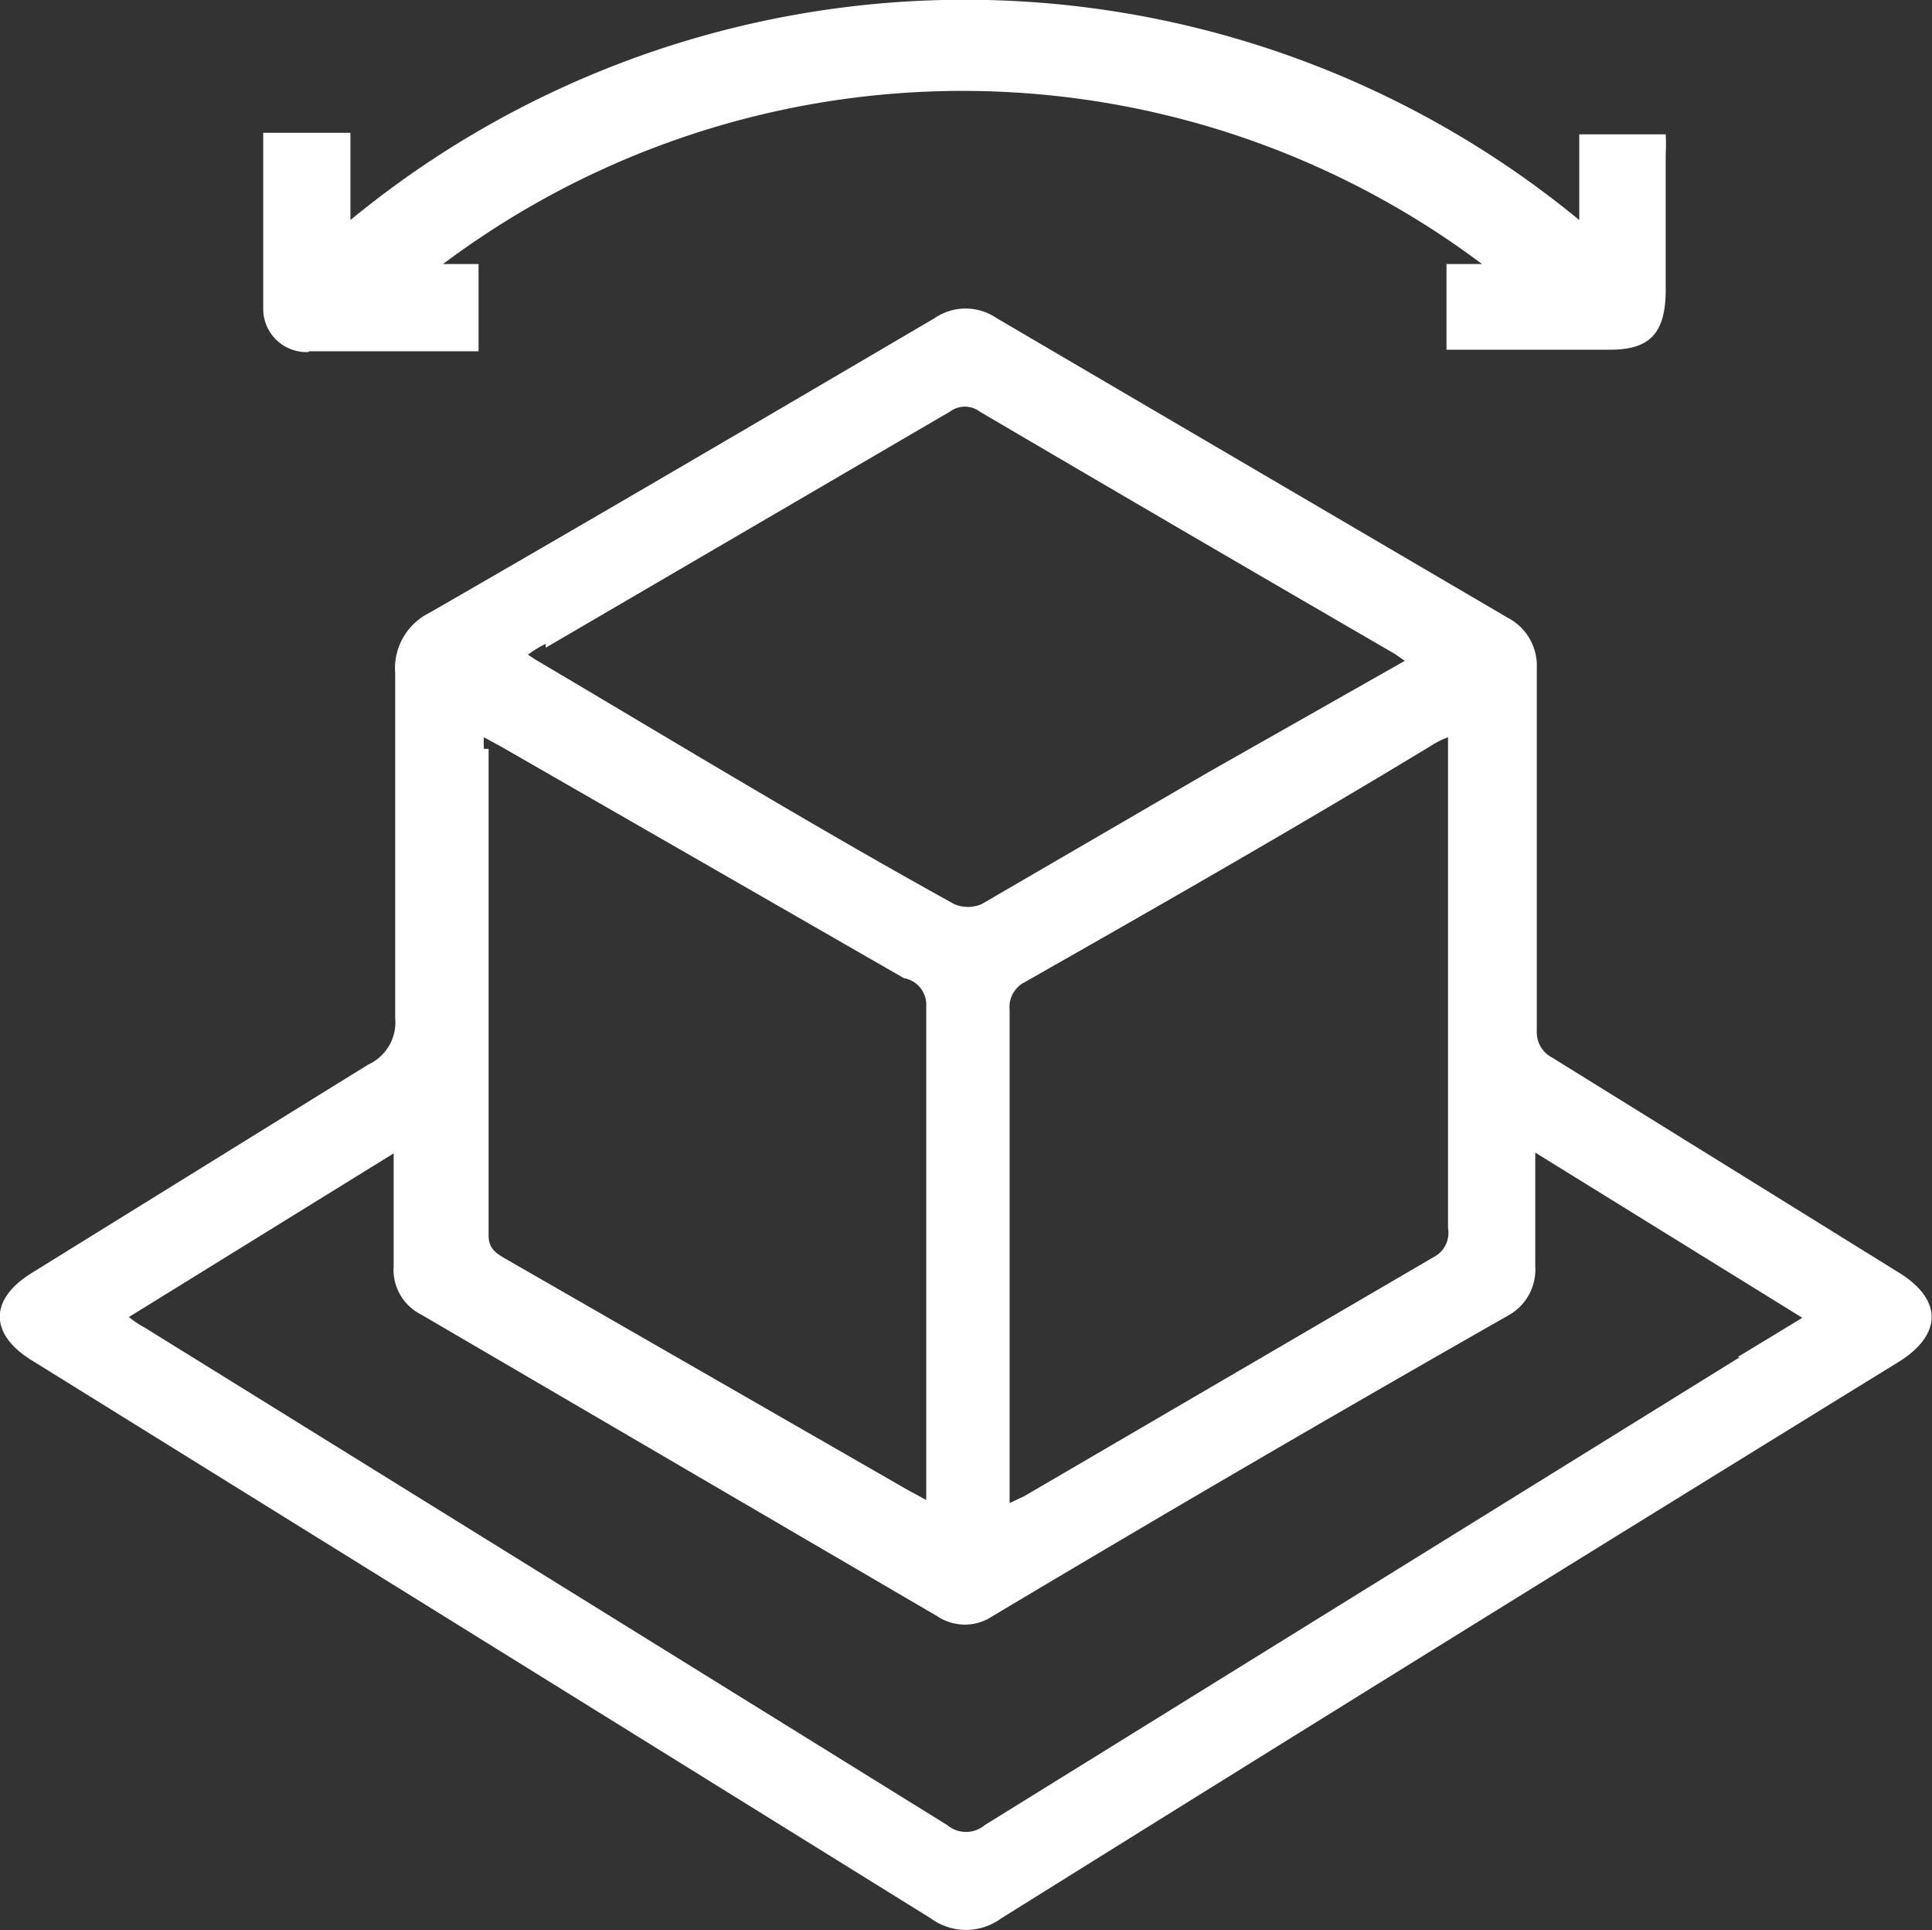 <svg id="Layer_1" data-name="Layer 1" xmlns="http://www.w3.org/2000/svg" viewBox="0 0 25.03 25"><rect x="0" y="0" width="25.03" height="25" fill="#333333" stroke="none"/><defs><style>.cls-1{fill:#fff;}</style></defs><g id="Group_44" data-name="Group 44"><path id="Path_22" data-name="Path 22" class="cls-1" d="M24.61,16.49l-4.5-2.79a.37.37,0,0,1-.2-.35c0-.79,0-1.57,0-2.35V8.65A.7.7,0,0,0,19.53,8L12.91,4.12a.71.71,0,0,0-.8,0C9.93,5.4,7.75,6.68,5.56,7.94a.8.8,0,0,0-.44.78c0,1.49,0,3,0,4.47a.6.6,0,0,1-.35.6L.41,16.49c-.55.34-.55.79,0,1.13l11.65,7.23a.77.77,0,0,0,.91,0q5.8-3.62,11.63-7.21C25.16,17.29,25.17,16.84,24.61,16.49ZM18.76,9.55v6.36a.35.35,0,0,1-.18.37l-5.31,3.1-.19.09V13.08a.36.36,0,0,1,.2-.36c1.76-1,3.51-2,5.26-3.06a1.12,1.12,0,0,1,.22-.11ZM7.07,8.39l5.24-3.06a.32.32,0,0,1,.38,0q2.69,1.58,5.38,3.14l.13.09L15.66,10l-2.94,1.71a.45.45,0,0,1-.36,0c-1.81-1-3.62-2.1-5.43-3.17l-.09-.06a1.42,1.42,0,0,1,.23-.14ZM6.27,9.7a.77.77,0,0,1,0-.15l.22.12,5.22,3A.35.35,0,0,1,12,13c0,2.09,0,4.18,0,6.26,0,.05,0,.09,0,.17l-.24-.13-5.22-3c-.12-.07-.21-.13-.21-.3V9.7Zm16.27,7.88-9.78,6.06a.38.38,0,0,1-.49,0L1.88,17.2a1.25,1.25,0,0,1-.21-.14L5.1,14.94c0,.1,0,.17,0,.23V16.4a.65.65,0,0,0,.36.63l6.69,3.91a.64.64,0,0,0,.7,0q3.35-2,6.69-3.9a.68.68,0,0,0,.35-.64V14.93l3.46,2.14-.84.51Z"/><path id="Path_23" data-name="Path 23" class="cls-1" d="M4,4.55h2.2V3.42l-.46,0a11.22,11.22,0,0,1,13.46,0l-.46,0V4.53l.25,0h1.87c.51,0,.71-.21.72-.74V2a2.28,2.28,0,0,0,0-.26H20.46V2.85a12.53,12.53,0,0,0-15.92,0V1.72H3.41c0,.78,0,1.53,0,2.28A.56.56,0,0,0,4,4.56Z"/></g></svg>